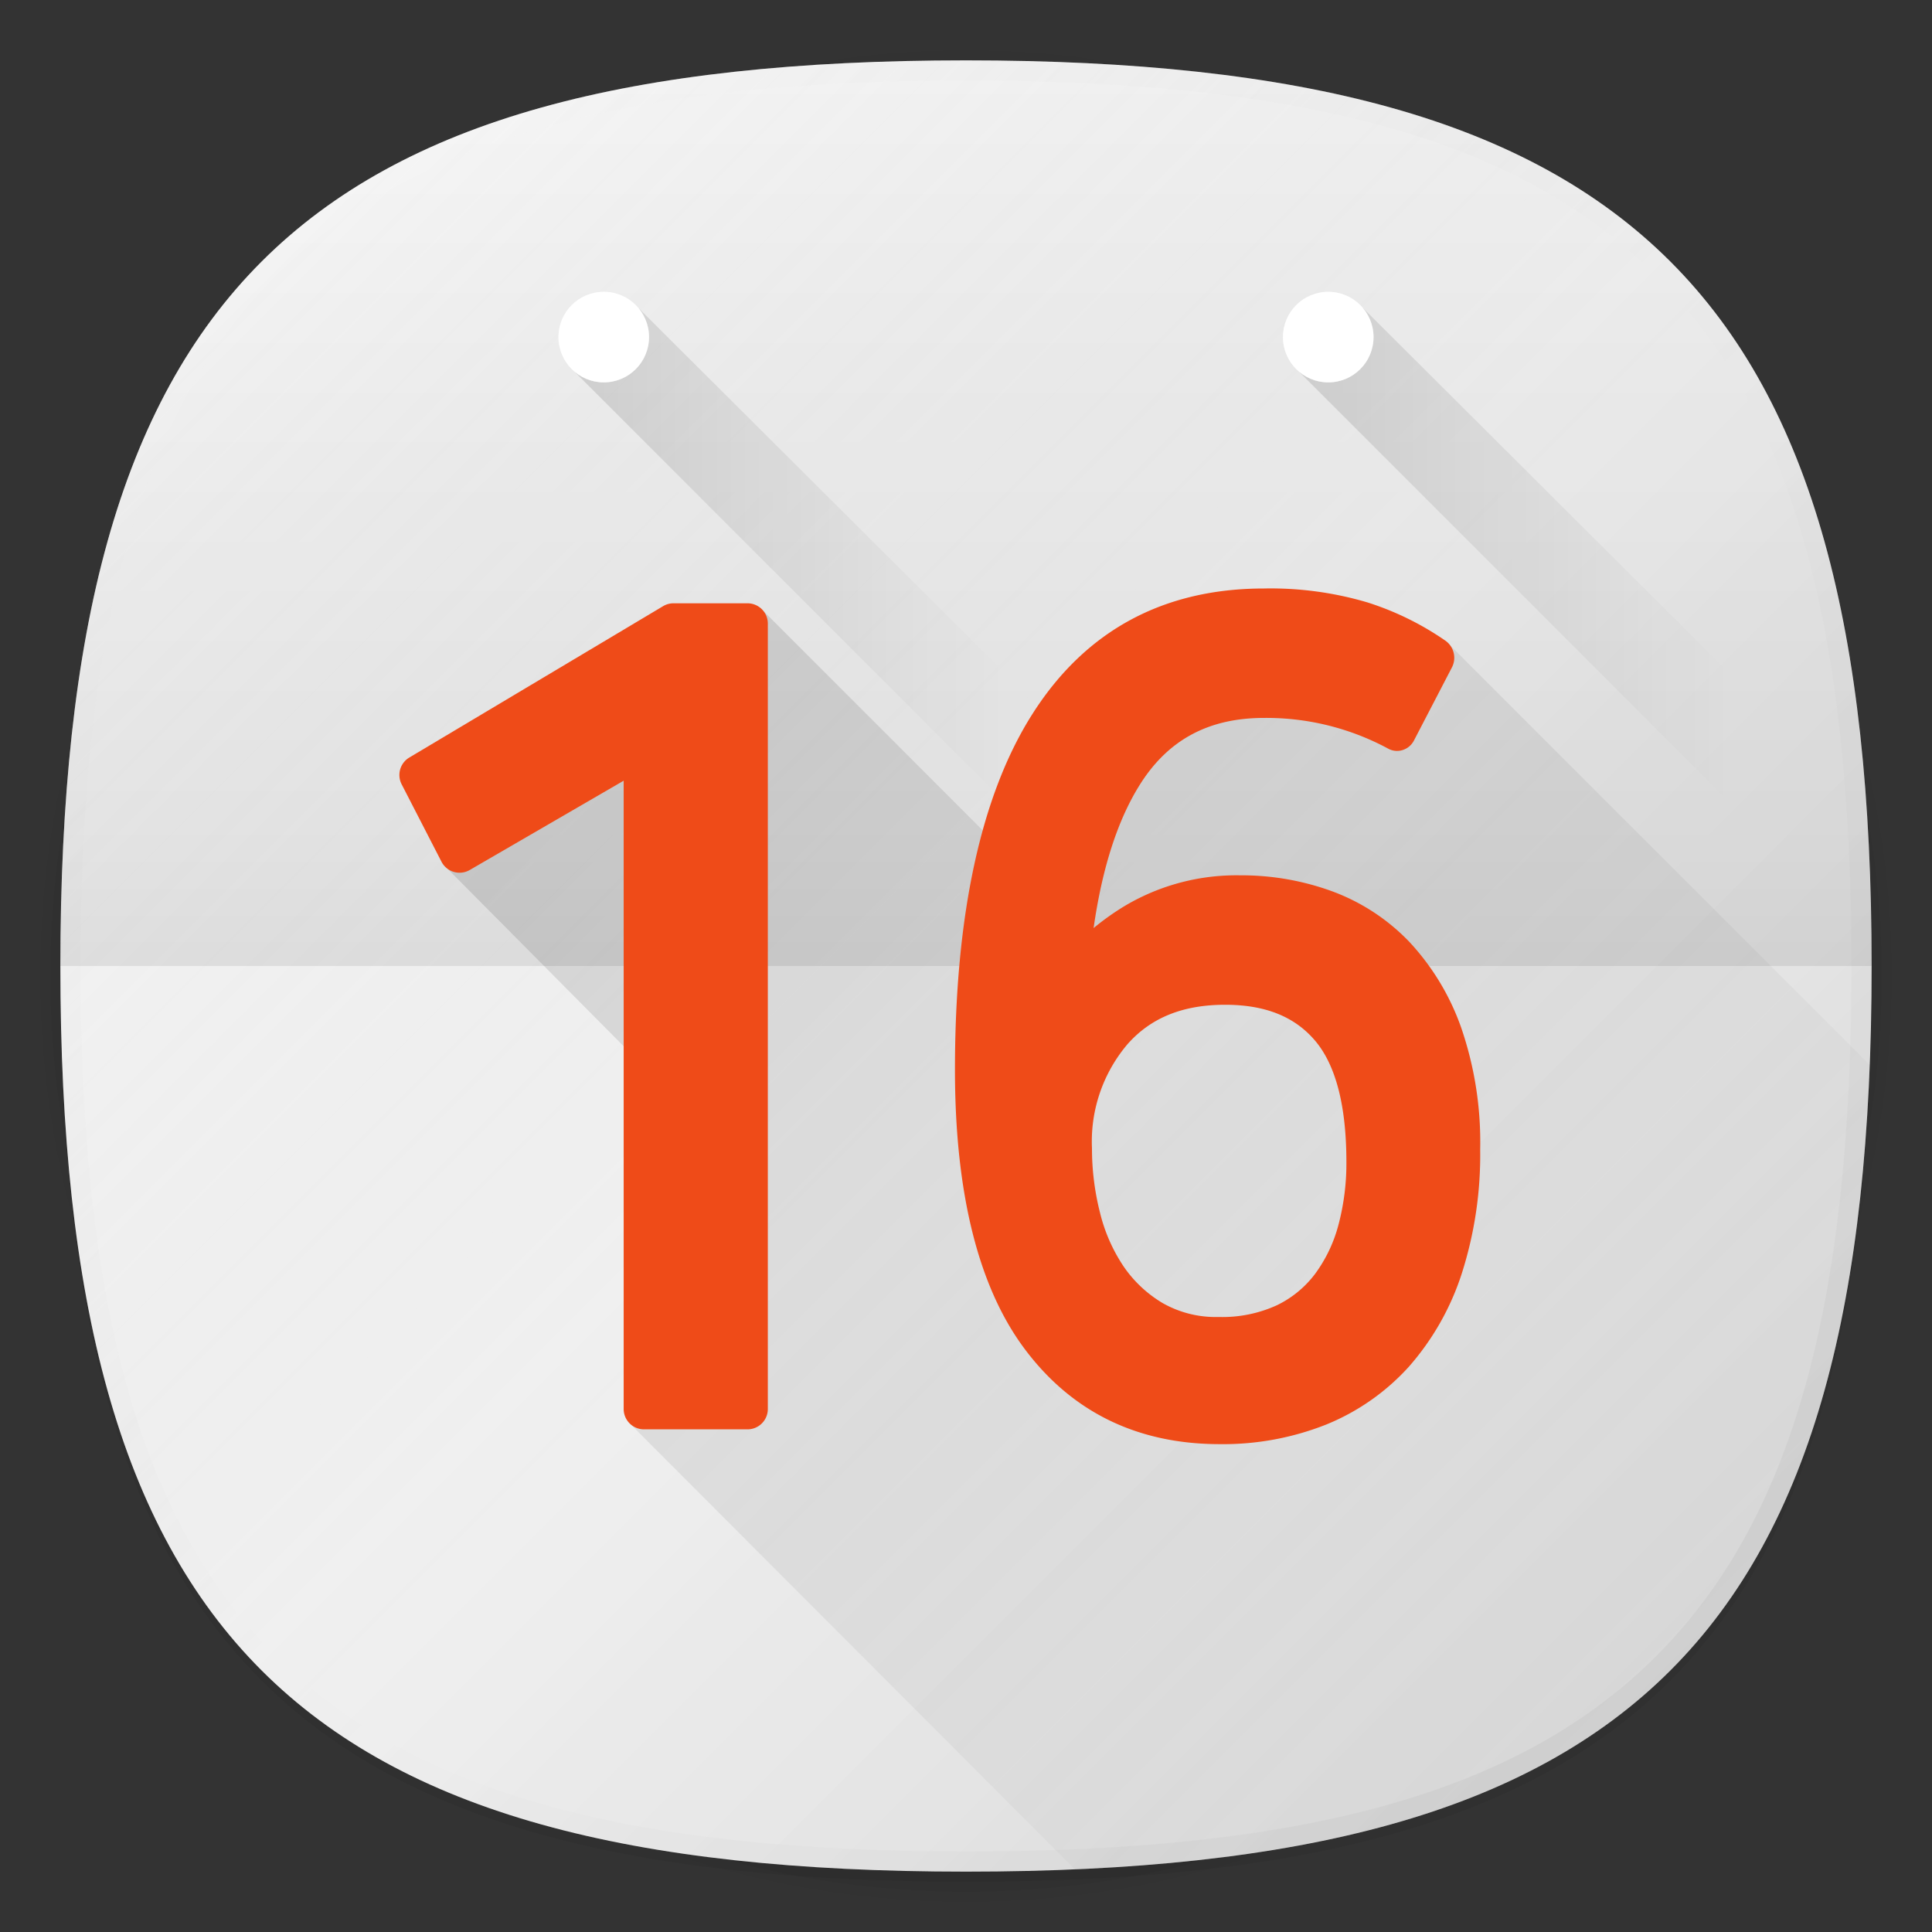 <svg xmlns="http://www.w3.org/2000/svg" xmlns:xlink="http://www.w3.org/1999/xlink" width="192" height="192" viewBox="0 0 192 192"><rect x="0" y="0" width="192" height="192" fill="#333333" stroke="none"/><defs><style>.cls-1{fill:none;}.cls-2{opacity:0.01;}.cls-3{opacity:0.02;}.cls-4{opacity:0.04;}.cls-5{opacity:0.06;}.cls-6{fill:#f5f5f5;}.cls-7{fill:url(#未命名的渐变_6);}.cls-8{fill:url(#未命名的渐变_12);}.cls-9{fill:url(#未命名的渐变_27);}.cls-10{fill:url(#未命名的渐变_42);}.cls-11,.cls-12{fill:#fff;}.cls-12{opacity:0.4;}.cls-13{fill:url(#未命名的渐变_42-2);}.cls-14{fill:url(#未命名的渐变_50);}.cls-15{fill:#ef4b18;}</style><linearGradient id="未命名的渐变_6" x1="166.005" y1="166.003" x2="25.997" y2="25.995" gradientUnits="userSpaceOnUse"><stop offset="0" stop-opacity="0.12"/><stop offset="0.5" stop-color="gray" stop-opacity="0.05"/><stop offset="1" stop-color="#fff" stop-opacity="0.15"/></linearGradient><linearGradient id="未命名的渐变_12" x1="166.005" y1="166.003" x2="25.997" y2="25.995" gradientUnits="userSpaceOnUse"><stop offset="0" stop-opacity="0.04"/><stop offset="0.5" stop-color="gray" stop-opacity="0"/><stop offset="1" stop-color="#fff" stop-opacity="0.1"/></linearGradient><linearGradient id="未命名的渐变_27" x1="96" y1="96" x2="96" y2="6" gradientUnits="userSpaceOnUse"><stop offset="0" stop-opacity="0.08"/><stop offset="0.15" stop-opacity="0.06"/><stop offset="0.99" stop-opacity="0"/></linearGradient><linearGradient id="未命名的渐变_42" x1="57.14" y1="-40.685" x2="110.56" y2="-40.685" gradientTransform="translate(0 98)" gradientUnits="userSpaceOnUse"><stop offset="0" stop-opacity="0.12"/><stop offset="0.8" stop-opacity="0"/></linearGradient><linearGradient id="未命名的渐变_42-2" x1="129.14" y1="-40.685" x2="182.56" y2="-40.685" xlink:href="#未命名的渐变_42"/><linearGradient id="未命名的渐变_50" x1="166.257" y1="165.741" x2="65.675" y2="65.159" gradientUnits="userSpaceOnUse"><stop offset="0" stop-opacity="0"/><stop offset="1" stop-opacity="0.12"/></linearGradient></defs><title>android_calendar_d16</title><g id="图层_2" data-name="图层 2"><g id="图层_1-2" data-name="图层 1"><rect class="cls-1" width="192" height="192"/><circle class="cls-2" cx="96" cy="97" r="93"/><circle class="cls-3" cx="96" cy="97" r="92"/><circle class="cls-4" cx="96" cy="97" r="91"/><path class="cls-5" d="M186,97c0,66.672-23.317,90-90,90S6,163.674,6,97,29.321,7,96,7,186,30.323,186,97Z"/><path class="cls-6" d="M186,96c0,66.672-23.317,90-90,90S6,162.674,6,96,29.321,6,96,6,186,29.323,186,96Z"/><path class="cls-7" d="M186,96c0,66.672-23.317,90-90,90S6,162.674,6,96,29.321,6,96,6,186,29.323,186,96Z"/><path class="cls-8" d="M96,6C29.321,6,6,29.323,6,96s23.321,90,90,90,90-23.328,90-90S162.683,6,96,6Zm68.592,158.588C151.168,178.013,130.014,184,96,184s-55.166-5.986-68.59-19.411S8,130.011,8,96s5.986-55.166,19.41-68.589S61.988,8,96,8s55.168,5.986,68.592,19.411S184,61.987,184,96,178.014,151.164,164.592,164.588Z"/><path class="cls-9" d="M96,6C29.321,6,6,29.323,6,96H186C186,29.323,162.683,6,96,6Z"/><polygon class="cls-10" points="63.48 30.64 57.14 36.98 104.14 83.99 110.56 77.56 63.48 30.64"/><circle class="cls-11" cx="60" cy="33.5" r="4.5"/><circle class="cls-12" cx="60" cy="33.5" r="4.5"/><polygon class="cls-13" points="135.48 30.64 129.14 36.98 176.14 83.99 182.56 77.56 135.48 30.64"/><circle class="cls-11" cx="132" cy="33.5" r="4.5"/><circle class="cls-12" cx="132" cy="33.5" r="4.5"/><g id="_1x" data-name="1x"><g id="_16" data-name="16"><path class="cls-14" d="M106.825,185.771c55.25-2.4,76.824-24.293,78.988-79.937L143.937,63.958,108,72l-4.09,16.767L75.553,60.409,44.487,86.348,63,105l-.314,36.562Z"/><path id="_6" data-name="6" class="cls-15" d="M121.215,143.517c-8.18,0-14.707-3.191-19.4-9.483-4.586-6.142-6.912-15.468-6.912-27.718,0-15.418,2.586-27.309,7.685-35.341,5.262-8.289,13.012-12.492,23.034-12.492a33.868,33.868,0,0,1,10.289,1.389,29.009,29.009,0,0,1,7.755,3.814,2.084,2.084,0,0,1,.62,2.65l-3.761,7.24a1.908,1.908,0,0,1-1.686,1.051,1.836,1.836,0,0,1-.88-.226,25.478,25.478,0,0,0-12.337-3.055c-5.458,0-9.471,2.132-12.269,6.516-2.249,3.523-3.813,8.34-4.672,14.369a25.739,25.739,0,0,1,3.2-2.262,21.739,21.739,0,0,1,11.375-2.98,26.237,26.237,0,0,1,9.126,1.585,20.408,20.408,0,0,1,7.639,4.988,24.339,24.339,0,0,1,5.171,8.51,34.96,34.96,0,0,1,1.907,12.163,38.649,38.649,0,0,1-1.83,12.327,26.18,26.18,0,0,1-5.254,9.256,22.48,22.48,0,0,1-8.216,5.751A27.789,27.789,0,0,1,121.215,143.517Zm.537-43.664c-4.208,0-7.386,1.287-9.715,3.933a14.947,14.947,0,0,0-3.518,10.336,25.9,25.9,0,0,0,.795,6.379,16.664,16.664,0,0,0,2.337,5.338,12.329,12.329,0,0,0,3.9,3.664,10.665,10.665,0,0,0,5.554,1.377,13.018,13.018,0,0,0,5.791-1.166,10.4,10.4,0,0,0,3.822-3.153,14.361,14.361,0,0,0,2.3-4.851,23.821,23.821,0,0,0,.785-6.231c0-5.568-1.047-9.625-3.112-12.06C128.653,101.02,125.729,99.853,121.752,99.853Z"/></g></g><path id="_10" data-name="10" class="cls-15" d="M64,142.046a2.02,2.02,0,0,1-2.02-2.02V77.585L46.684,86.458a2.021,2.021,0,0,1-2.81-.823l-3.959-7.692a2.021,2.021,0,0,1,.761-2.66L65.9,60.239a2.022,2.022,0,0,1,1.034-.285h7.352a2.02,2.02,0,0,1,2.02,2.02v78.052a2.02,2.02,0,0,1-2.02,2.02Z"/></g></g></svg>